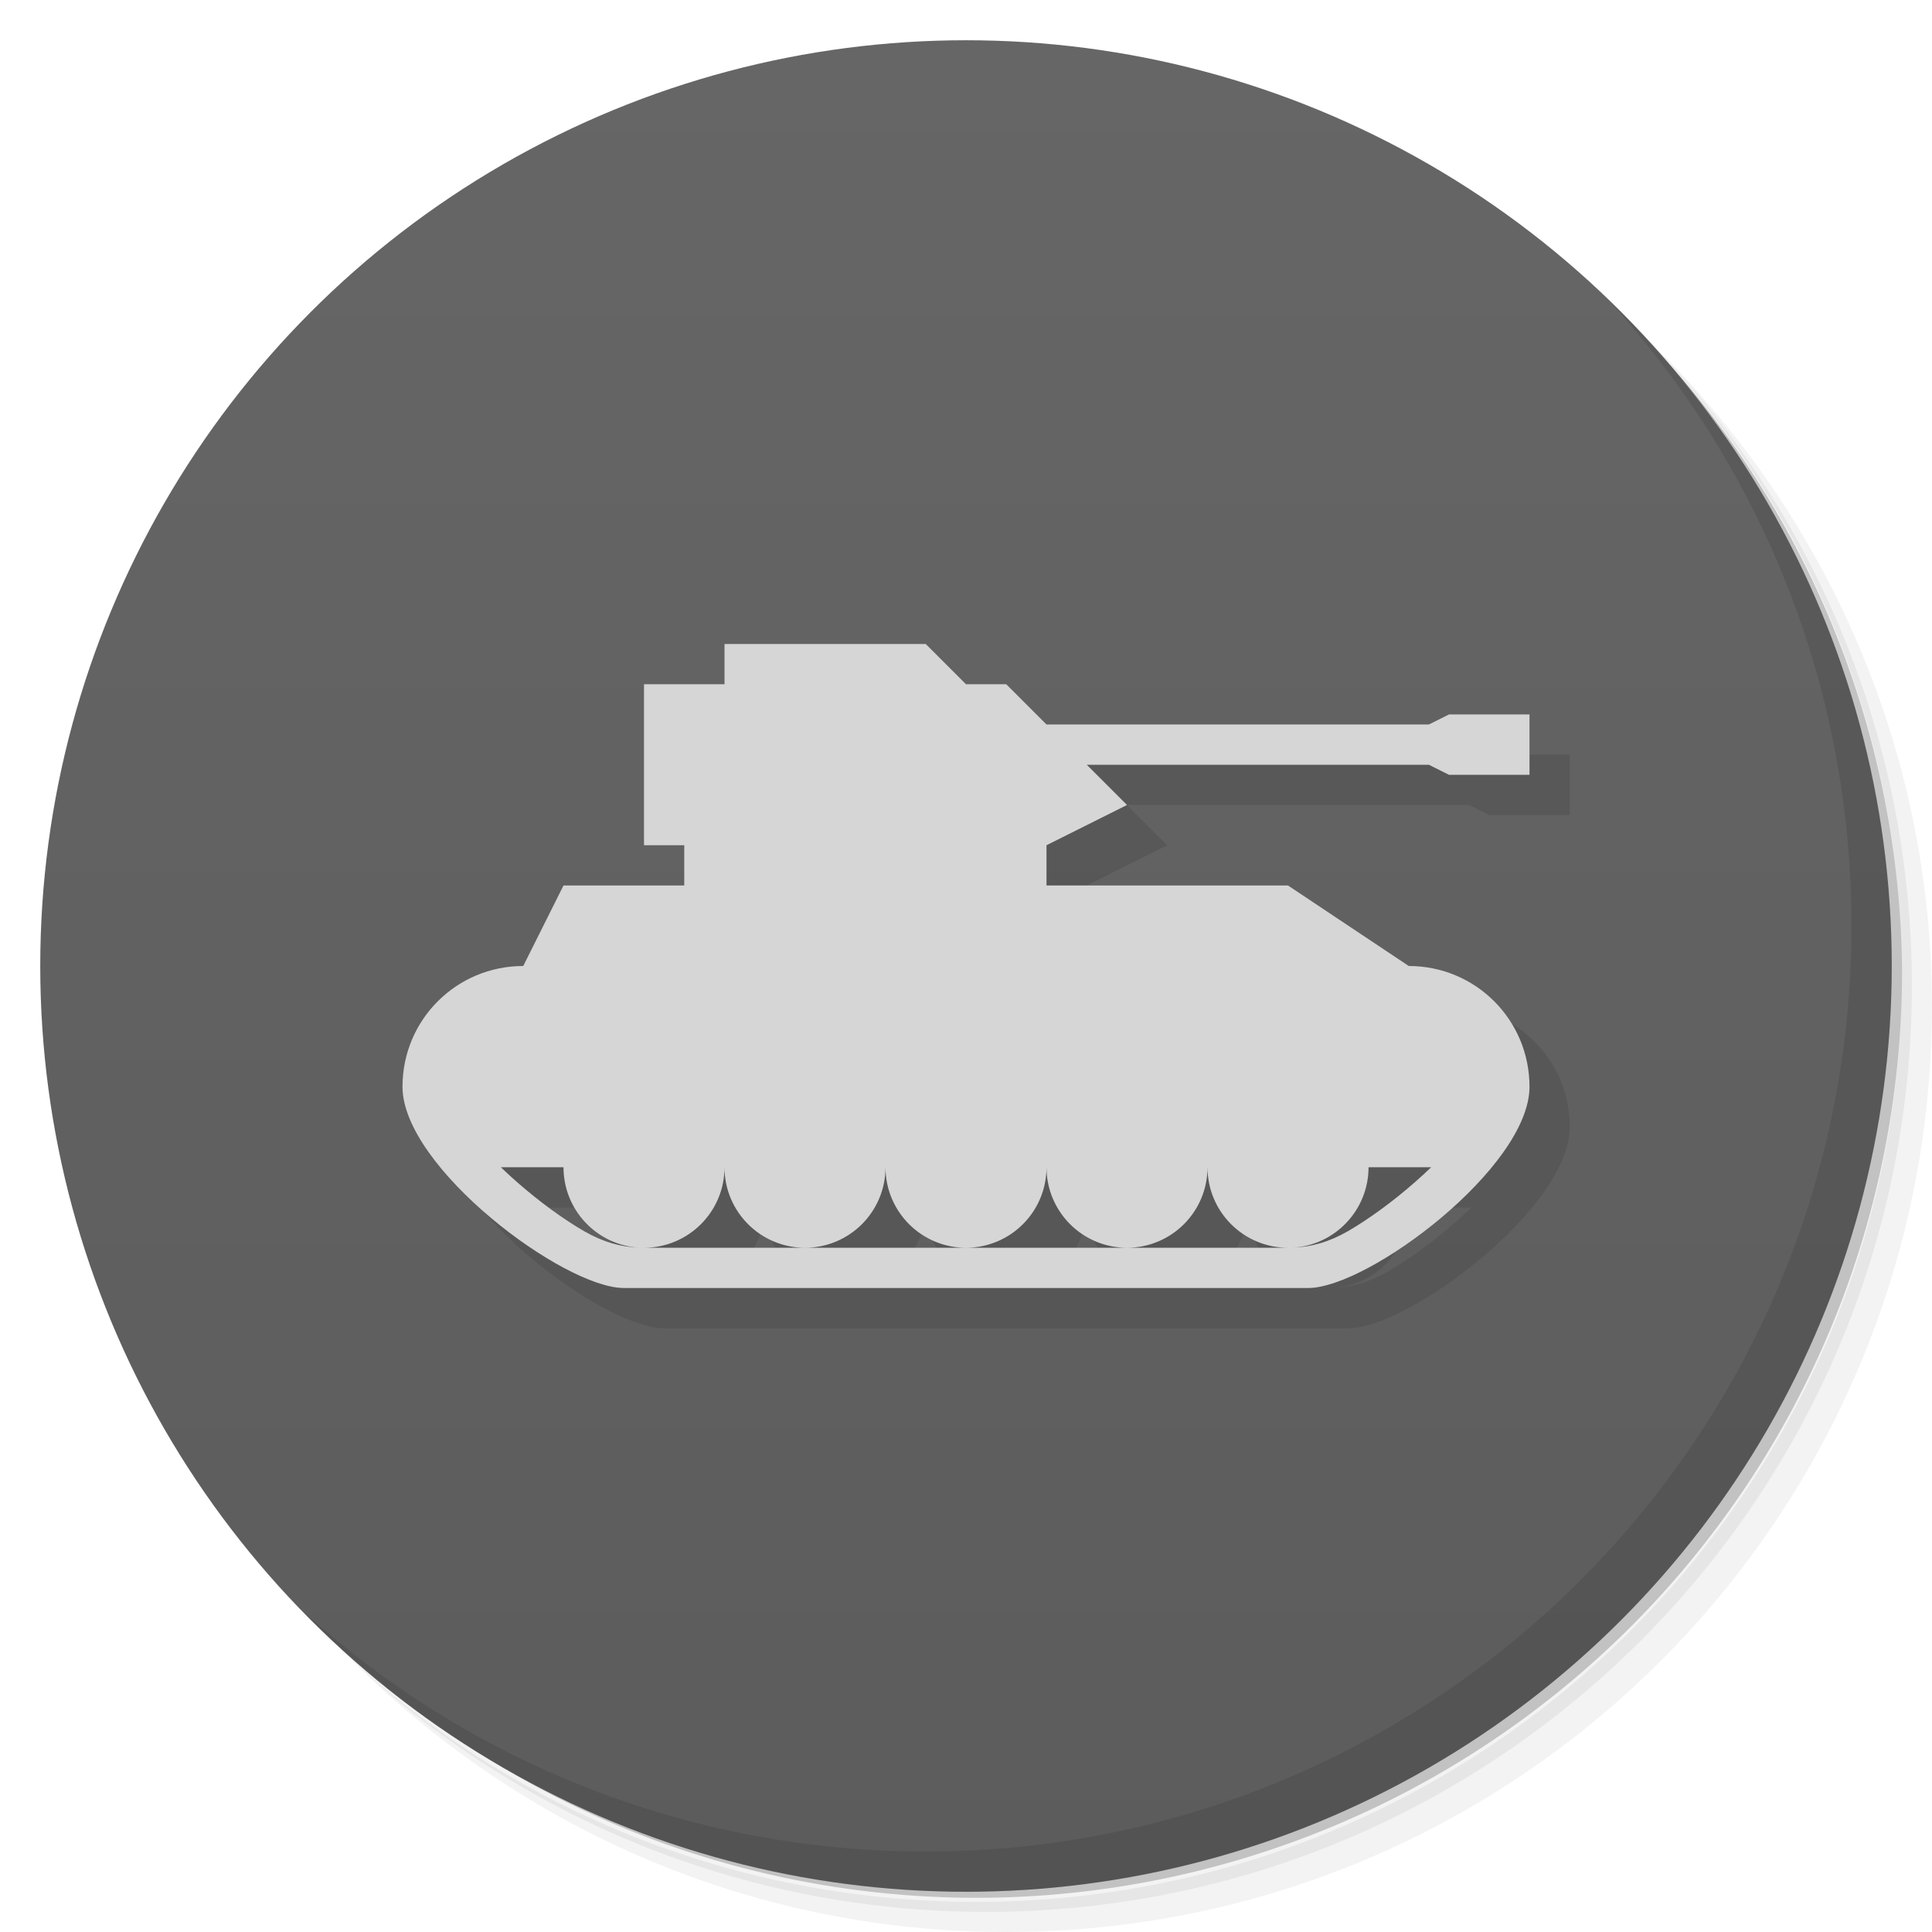 <svg version="1.1" viewBox="0 0 48 48" xmlns="http://www.w3.org/2000/svg">
 <defs>
  <linearGradient id="bg" x2="0" y1="1" y2="47" gradientUnits="userSpaceOnUse">
   <stop style="stop-color:#666" offset="0"/>
   <stop style="stop-color:#5c5c5c" offset="1"/>
  </linearGradient>
 </defs>
 <path d="m36.31 5c5.859 4.062 9.688 10.831 9.688 18.5 0 12.426-10.07 22.5-22.5 22.5-7.669 0-14.438-3.828-18.5-9.688 1.037 1.822 2.306 3.499 3.781 4.969 4.085 3.712 9.514 5.969 15.469 5.969 12.703 0 23-10.298 23-23 0-5.954-2.256-11.384-5.969-15.469-1.469-1.475-3.147-2.744-4.969-3.781zm4.969 3.781c3.854 4.113 6.219 9.637 6.219 15.719 0 12.703-10.297 23-23 23-6.081 0-11.606-2.364-15.719-6.219 4.16 4.144 9.883 6.719 16.219 6.719 12.703 0 23-10.298 23-23 0-6.335-2.575-12.06-6.719-16.219z" style="opacity:.05"/>
 <path d="m41.28 8.781c3.712 4.085 5.969 9.514 5.969 15.469 0 12.703-10.297 23-23 23-5.954 0-11.384-2.256-15.469-5.969 4.113 3.854 9.637 6.219 15.719 6.219 12.703 0 23-10.298 23-23 0-6.081-2.364-11.606-6.219-15.719z" style="opacity:.1"/>
 <path d="m31.25 2.375c8.615 3.154 14.75 11.417 14.75 21.13 0 12.426-10.07 22.5-22.5 22.5-9.708 0-17.971-6.135-21.12-14.75a23 23 0 0 0 44.875-7 23 23 0 0 0-16-21.875z" style="opacity:.2"/>
 <circle cx="24" cy="24" r="23" style="fill:url(#bg)"/>
 <path d="m40.03 7.531c3.712 4.084 5.969 9.514 5.969 15.469 0 12.703-10.297 23-23 23-5.954 0-11.384-2.256-15.469-5.969 4.178 4.291 10.01 6.969 16.469 6.969 12.703 0 23-10.298 23-23 0-6.462-2.677-12.291-6.969-16.469z" style="opacity:.1"/>
 <path d="m11 28c0 2 4 5 5.5 5h17c1.5 0 5.5-3 5.5-5 0-1.662-1.338-3-3-3l-3-2h-6v-1l2-1-1-1h8.5l0.5 0.25h2v-1.5h-2l-0.5 0.25h-9.5l-1-1zm2.443 2h1.557c0 1.066 0.834 1.939 1.885 1.998-0.459-0.017-0.903-0.138-1.377-0.412-0.513-0.297-1.111-0.733-1.66-1.215-0.138-0.121-0.274-0.245-0.404-0.371zm5.557 0c0 1.105 0.895 2 2 2s2-0.895 2-2c0 1.105 0.895 2 2 2s2-0.895 2-2c0 1.105 0.895 2 2 2s2-0.895 2-2c0 1.105 0.895 2 2 2h-16c1.105 0 2-0.895 2-2zm16 0h1.557c-0.13 0.126-0.266 0.25-0.404 0.371-0.549 0.482-1.147 0.918-1.66 1.215-0.474 0.274-0.918 0.395-1.377 0.412 1.051-0.059 1.885-0.932 1.885-1.998z" style="opacity:.1"/>
 <path d="m18 16v1h-2v4h1v1h-3l-1 2c-1.662 0-3 1.338-3 3 0 2 4 5 5.5 5h17c1.5 0 5.5-3 5.5-5 0-1.662-1.338-3-3-3l-3-2h-6v-1l2-1-1-1h8.5l0.5 0.25h2v-1.5h-2l-0.5 0.25h-9.5l-1-1h-1l-1-1zm-5.557 13h1.557c0 1.066 0.834 1.939 1.885 1.998-0.459-0.017-0.903-0.138-1.377-0.412-0.513-0.297-1.111-0.733-1.66-1.215-0.138-0.121-0.274-0.245-0.404-0.371zm5.557 0c0 1.105 0.895 2 2 2s2-0.895 2-2c0 1.105 0.895 2 2 2s2-0.895 2-2c0 1.105 0.895 2 2 2s2-0.895 2-2c0 1.105 0.895 2 2 2h-16c1.105 0 2-0.895 2-2zm16 0h1.557c-0.13 0.126-0.266 0.25-0.404 0.371-0.549 0.482-1.147 0.918-1.66 1.215-0.474 0.274-0.918 0.395-1.377 0.412 1.051-0.059 1.885-0.932 1.885-1.998z" style="fill:#d6d6d6"/>
</svg>
